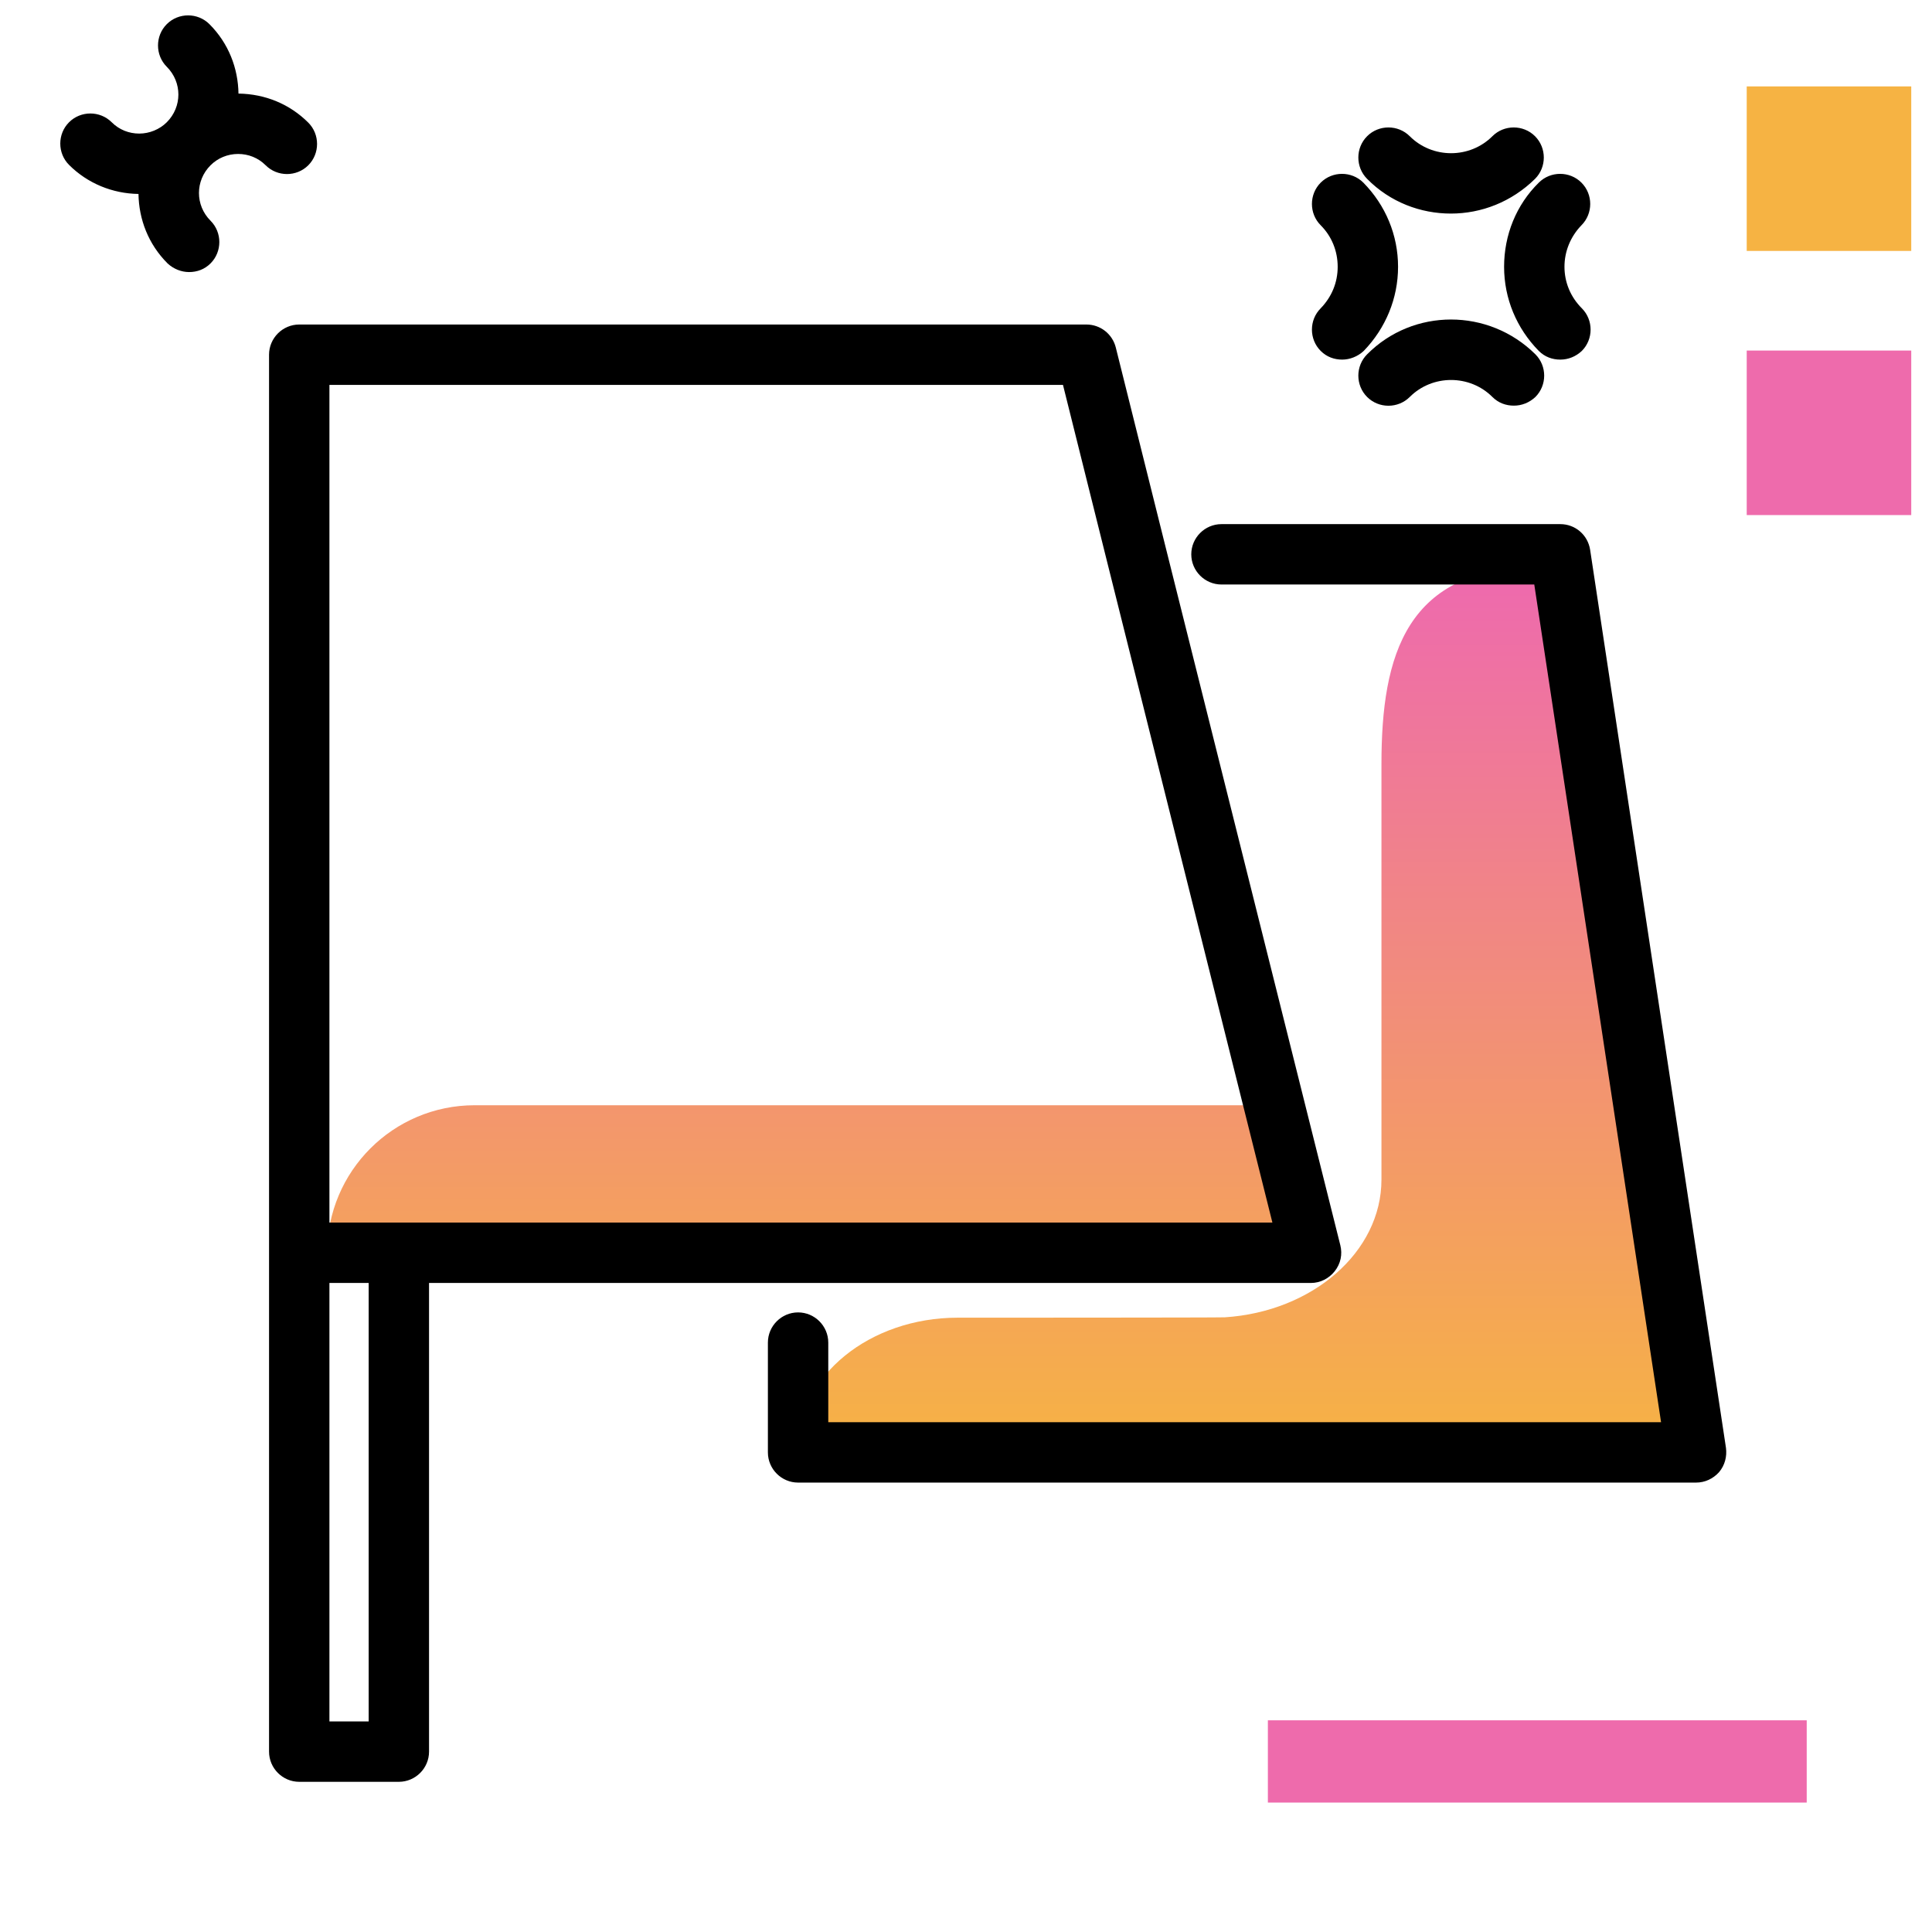 <svg version="1.1" id="Layer_1" xmlns="http://www.w3.org/2000/svg" xmlns:xlink="http://www.w3.org/1999/xlink" x="0px" y="0px" viewBox="0 0 512 512" enable-background="new 0 0 512 512" xml:space="preserve">
<linearGradient id="SVGID_1_" gradientUnits="userSpaceOnUse" x1="270.158" y1="386.523" x2="270.158" y2="156.383" class="gradient-element">
	<stop offset="0" class="primary-color-gradient" style="stop-color: #F6B343"></stop>
	<stop offset="1" class="secondary-color-gradient" style="stop-color: #EE6BAC"></stop>
</linearGradient>
<path fill="url(#SVGID_1_)" d="M413,162.1l40.6,226H211.5v-4.5c0-19,19-34.4,42.3-34.4l0,0c1.2,0,69.6,0,70.8-0.1
	c23.2-1.5,41.5-17.3,41.5-36.5V202.5c0-28.9,6.5-52.3,42-52.3l0,0C410.9,150.3,413,152,413,162.1z M339.4,292.9H125.8
	c-21.6,0-39.1,17.5-39.1,39.1l0,0h260.7L339.4,292.9z"></path>
<path d="M81.7,32.5c3.1,3.1,3.1,8.2,0,11.3c-3.1,3.1-8.2,3.1-11.3,0c-2-2-4.6-3-7.3-3c-2.8,0-5.4,1.1-7.3,3
	c-4.1,4.1-4.1,10.6,0,14.7c3.1,3.1,3.1,8.2,0,11.3c-1.6,1.6-3.6,2.3-5.7,2.3c-2,0-4.1-0.8-5.7-2.3c-5.1-5.1-7.6-11.7-7.7-18.4
	c-6.9-0.1-13.5-2.8-18.4-7.7c-3.1-3.1-3.1-8.2,0-11.3c3.1-3.1,8.2-3.1,11.3,0c2,2,4.6,3,7.3,3s5.4-1.1,7.3-3
	c4.1-4.1,4.1-10.6,0-14.7c-3.1-3.1-3.1-8.2,0-11.3c3.1-3.1,8.2-3.1,11.3,0c5.1,5.1,7.6,11.7,7.7,18.4C70.3,24.9,76.8,27.6,81.7,32.5
	z M384.5,56.6c8.1,0,16.1-3.1,22.3-9.2c3.1-3.1,3.1-8.2,0-11.3c-3.1-3.1-8.2-3.1-11.3,0c-6,6-15.9,6-21.9,0c-3.1-3.1-8.2-3.1-11.3,0
	c-3.1,3.1-3.1,8.2,0,11.3C368.4,53.6,376.5,56.6,384.5,56.6z M414.6,70.7c0-4.1,1.6-8,4.5-11c3.1-3.1,3.1-8.2,0-11.3
	c-3.1-3.1-8.2-3.1-11.3,0c-6,5.9-9.2,13.9-9.2,22.3s3.3,16.3,9.2,22.3c1.6,1.6,3.6,2.3,5.7,2.3s4.1-0.8,5.7-2.3
	c3.1-3.1,3.1-8.2,0-11.3C416.2,78.7,414.6,74.8,414.6,70.7z M362.3,93.9c-3.1,3.1-3.1,8.2,0,11.3c3.1,3.1,8.2,3.1,11.3,0
	c6-6,15.9-6,21.9,0c1.6,1.6,3.6,2.3,5.7,2.3s4.1-0.8,5.7-2.3c3.1-3.1,3.1-8.2,0-11.3C394.5,81.6,374.5,81.6,362.3,93.9z M370.5,70.7
	c0-8.4-3.3-16.3-9.2-22.3c-3.1-3.1-8.2-3.1-11.3,0c-3.1,3.1-3.1,8.2,0,11.3c2.9,2.9,4.5,6.8,4.5,11s-1.6,8-4.5,11
	c-3.1,3.1-3.1,8.2,0,11.3c1.6,1.6,3.6,2.3,5.7,2.3c2,0,4.1-0.8,5.7-2.3C367.2,87,370.5,79.1,370.5,70.7z"></path>
<g>
	<path fill="#F6B343" class="primary-color" d="M506.5,66.5h-43.6V22.9h43.6V66.5z"></path>
	<path fill="#EE6BAC" class="secondary-color" d="M506.5,136.5h-43.6V92.9h43.6V136.5z M336,455.9v21.8h142.8v-21.8H336z"></path>
</g>
<path d="M105.7,472.2H79.3c-4.4,0-8-3.6-8-8V94c0-4.4,3.6-8,8-8h208.6c3.7,0,6.9,2.5,7.8,6.1l13.2,52.9c0,0,0,0,0,0L355.2,330
	c0.6,2.4,0.1,4.9-1.5,6.9c-1.5,1.9-3.8,3.1-6.3,3.1H113.7v124.2C113.7,468.6,110.1,472.2,105.7,472.2z M87.3,456.2h10.4V340H87.3
	V456.2z M87.3,324h249.9l-43.8-175.1c0,0,0,0,0,0L281.7,102H87.3V324z M449.5,392.9h-238c-4.4,0-8-3.6-8-8v-29.1c0-4.4,3.6-8,8-8
	s8,3.6,8,8v21.1h220.7l-33.6-222h-82.9c-4.4,0-8-3.6-8-8s3.6-8,8-8h89.8c4,0,7.3,2.9,7.9,6.8l36,238c0.3,2.3-0.3,4.6-1.8,6.4
	C454,391.9,451.8,392.9,449.5,392.9z"></path>
</svg>